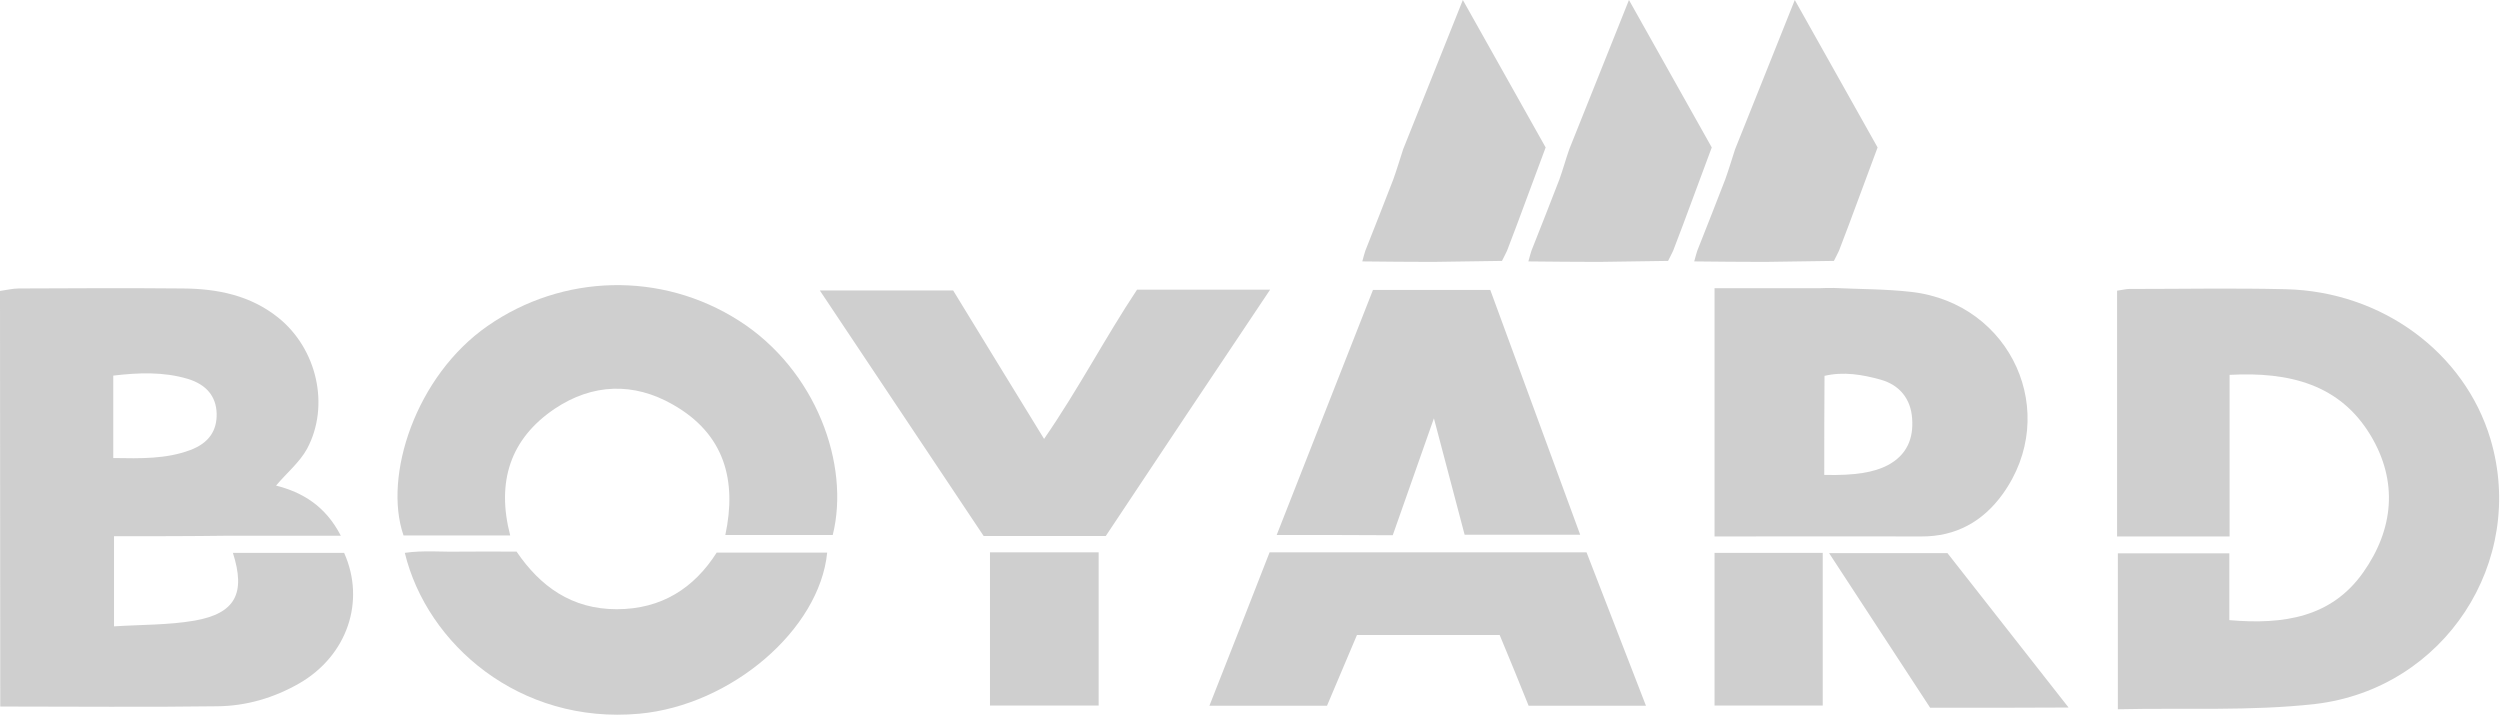 <svg width="108" height="31" viewBox="0 0 108 31" fill="none" xmlns="http://www.w3.org/2000/svg">
<path d="M4.926 23.165C4.926 24.505 4.926 25.706 4.926 27.058C6.122 26.983 7.285 27.004 8.404 26.811C10.171 26.5 10.62 25.631 10.061 23.883C11.674 23.883 13.264 23.883 14.866 23.883C15.799 25.964 15.009 28.323 12.924 29.524C11.838 30.146 10.642 30.5 9.392 30.511C6.32 30.554 3.248 30.522 0.011 30.522C-2.67822e-06 24.537 0.011 18.585 0 12.569C0.307 12.526 0.56 12.462 0.812 12.462C3.182 12.451 5.541 12.44 7.91 12.462C9.403 12.473 10.818 12.762 12.014 13.717C13.692 15.057 14.263 17.524 13.264 19.39C12.946 19.969 12.387 20.43 11.926 20.977C13.056 21.267 14.054 21.846 14.724 23.143C13.001 23.143 11.421 23.143 9.841 23.143C8.229 23.165 6.616 23.165 4.926 23.165ZM4.893 19.787C6.1 19.808 7.186 19.829 8.218 19.443C9.019 19.143 9.381 18.607 9.359 17.856C9.337 17.127 8.92 16.612 8.108 16.366C7.055 16.055 5.99 16.097 4.893 16.226C4.893 17.416 4.893 18.543 4.893 19.787Z" fill="#CFCFCF"/>
<path d="M91.491 30.64C91.491 28.28 91.491 26.125 91.491 23.905C93.081 23.905 94.64 23.905 96.307 23.905C96.307 24.848 96.307 25.792 96.307 26.79C98.655 26.993 100.718 26.672 102.089 24.73C103.406 22.864 103.603 20.805 102.418 18.821C101.091 16.601 98.896 16.055 96.318 16.194C96.318 18.543 96.318 20.837 96.318 23.175C94.683 23.175 93.159 23.175 91.458 23.175C91.458 19.647 91.458 16.119 91.458 12.558C91.699 12.526 91.842 12.483 91.984 12.483C94.233 12.483 96.494 12.44 98.743 12.494C102.901 12.591 106.467 15.229 107.586 18.961C109.166 24.248 105.611 29.76 100.005 30.414C97.229 30.725 94.398 30.575 91.491 30.64Z" fill="#CFCFCF"/>
<path d="M79.214 12.44C80.333 12.494 81.463 12.483 82.582 12.612C86.905 13.116 89.033 17.856 86.51 21.352C85.665 22.521 84.502 23.186 82.988 23.175C80.245 23.165 77.502 23.175 74.771 23.175C74.551 23.175 74.343 23.175 74.068 23.175C74.068 19.593 74.068 16.087 74.068 12.451C75.604 12.451 77.097 12.451 78.589 12.451C78.786 12.44 78.995 12.44 79.214 12.44ZM78.808 20.516C80.125 20.548 80.959 20.408 81.551 20.097C82.374 19.658 82.67 18.95 82.604 18.081C82.549 17.245 82.078 16.633 81.233 16.398C80.454 16.183 79.642 16.044 78.819 16.237C78.808 17.674 78.808 19.057 78.808 20.516Z" fill="#CFCFCF"/>
<path d="M22.041 23.133C20.407 23.133 18.915 23.133 17.433 23.133C16.545 20.569 17.96 16.237 21.065 14.081C24.302 11.829 28.57 11.711 31.927 13.856C35.251 15.979 36.732 20.065 35.975 23.111C34.472 23.111 32.947 23.111 31.334 23.111C31.839 20.752 31.301 18.746 29.074 17.481C27.374 16.505 25.596 16.569 23.973 17.652C22.041 18.95 21.438 20.816 22.041 23.133Z" fill="#CFCFCF"/>
<path d="M47.77 23.154C45.981 23.154 44.292 23.154 42.493 23.154C40.178 19.679 37.83 16.172 35.416 12.548C37.358 12.548 39.179 12.548 41.176 12.548C42.405 14.564 43.71 16.687 45.104 18.961C46.585 16.816 47.726 14.617 49.119 12.515C50.974 12.515 52.839 12.515 54.868 12.515C52.466 16.097 50.129 19.604 47.77 23.154Z" fill="#CFCFCF"/>
<path d="M55.153 23.111C56.547 19.561 57.929 16.054 59.312 12.526C61.001 12.526 62.636 12.526 64.38 12.526C65.664 16.012 66.948 19.508 68.264 23.1C66.585 23.1 65.006 23.1 63.272 23.1C62.866 21.567 62.438 19.947 61.945 18.071C61.308 19.883 60.749 21.481 60.167 23.122C58.511 23.111 56.876 23.111 55.153 23.111Z" fill="#CFCFCF"/>
<path d="M64.786 27.433C62.724 27.433 60.716 27.433 58.62 27.433C58.182 28.473 57.743 29.503 57.326 30.489C55.614 30.489 53.991 30.489 52.246 30.489C53.146 28.216 53.991 26.05 54.846 23.862C59.432 23.862 63.964 23.862 68.539 23.862C69.383 26.05 70.228 28.227 71.106 30.489C69.383 30.489 67.738 30.489 66.037 30.489C65.631 29.471 65.214 28.463 64.786 27.433Z" fill="#CFCFCF"/>
<path d="M30.961 23.872C32.596 23.872 34.165 23.872 35.734 23.872C35.405 27.197 31.598 30.468 27.615 30.833C22.447 31.304 18.443 27.83 17.488 23.883C18.3 23.765 19.101 23.851 19.891 23.83C20.681 23.819 21.46 23.83 22.316 23.83C23.336 25.331 24.697 26.318 26.639 26.318C28.58 26.318 29.985 25.406 30.961 23.872Z" fill="#CFCFCF"/>
<path d="M74.957 6.445C75.791 4.354 76.635 2.263 77.535 0C78.786 2.231 79.949 4.3 81.112 6.37C80.684 7.518 80.278 8.612 79.872 9.706C79.729 10.081 79.587 10.456 79.444 10.832C79.367 10.982 79.302 11.132 79.225 11.271C78.226 11.282 77.228 11.303 76.23 11.314C75.22 11.314 74.222 11.303 73.19 11.293C73.256 11.046 73.289 10.939 73.322 10.832C73.728 9.802 74.134 8.783 74.529 7.754C74.683 7.325 74.814 6.885 74.957 6.445Z" fill="#CFCFCF"/>
<path d="M67.793 6.445C68.627 4.354 69.471 2.263 70.371 0C71.622 2.231 72.785 4.3 73.948 6.37C73.52 7.518 73.114 8.612 72.708 9.706C72.565 10.081 72.423 10.456 72.28 10.832C72.203 10.982 72.138 11.132 72.061 11.271C71.062 11.282 70.064 11.303 69.066 11.314C68.056 11.314 67.058 11.303 66.026 11.293C66.092 11.046 66.125 10.939 66.158 10.832C66.564 9.802 66.97 8.783 67.365 7.754C67.519 7.325 67.639 6.885 67.793 6.445Z" fill="#CFCFCF"/>
<path d="M60.617 6.445C61.451 4.354 62.296 2.263 63.195 0C64.446 2.231 65.609 4.3 66.772 6.37C66.344 7.518 65.938 8.612 65.532 9.706C65.39 10.081 65.247 10.456 65.104 10.832C65.028 10.982 64.962 11.132 64.885 11.271C63.886 11.282 62.888 11.303 61.89 11.314C60.88 11.314 59.882 11.303 58.851 11.293C58.916 11.046 58.949 10.939 58.982 10.832C59.388 9.802 59.794 8.783 60.189 7.754C60.343 7.325 60.474 6.885 60.617 6.445Z" fill="#CFCFCF"/>
<path d="M84.129 23.894C85.808 26.039 87.508 28.205 89.362 30.565C88.221 30.565 87.266 30.575 86.323 30.575C85.358 30.575 84.381 30.575 83.383 30.575C81.935 28.355 80.508 26.178 79.016 23.894C80.739 23.894 82.352 23.894 84.129 23.894Z" fill="#CFCFCF"/>
<path d="M78.742 23.883C78.742 26.124 78.742 28.269 78.742 30.479C77.184 30.479 75.659 30.479 74.068 30.479C74.068 28.291 74.068 26.114 74.068 23.883C75.604 23.883 77.129 23.883 78.742 23.883Z" fill="#CFCFCF"/>
<path d="M42.767 23.862C44.346 23.862 45.871 23.862 47.462 23.862C47.462 26.071 47.462 28.248 47.462 30.479C45.904 30.479 44.379 30.479 42.767 30.479C42.767 28.323 42.767 26.146 42.767 23.862Z" fill="#CFCFCF"/>
<path d="M79.225 11.282C79.301 11.132 79.367 10.982 79.444 10.842C79.367 10.982 79.301 11.132 79.225 11.282Z" fill="#CFCFCF"/>
</svg>
